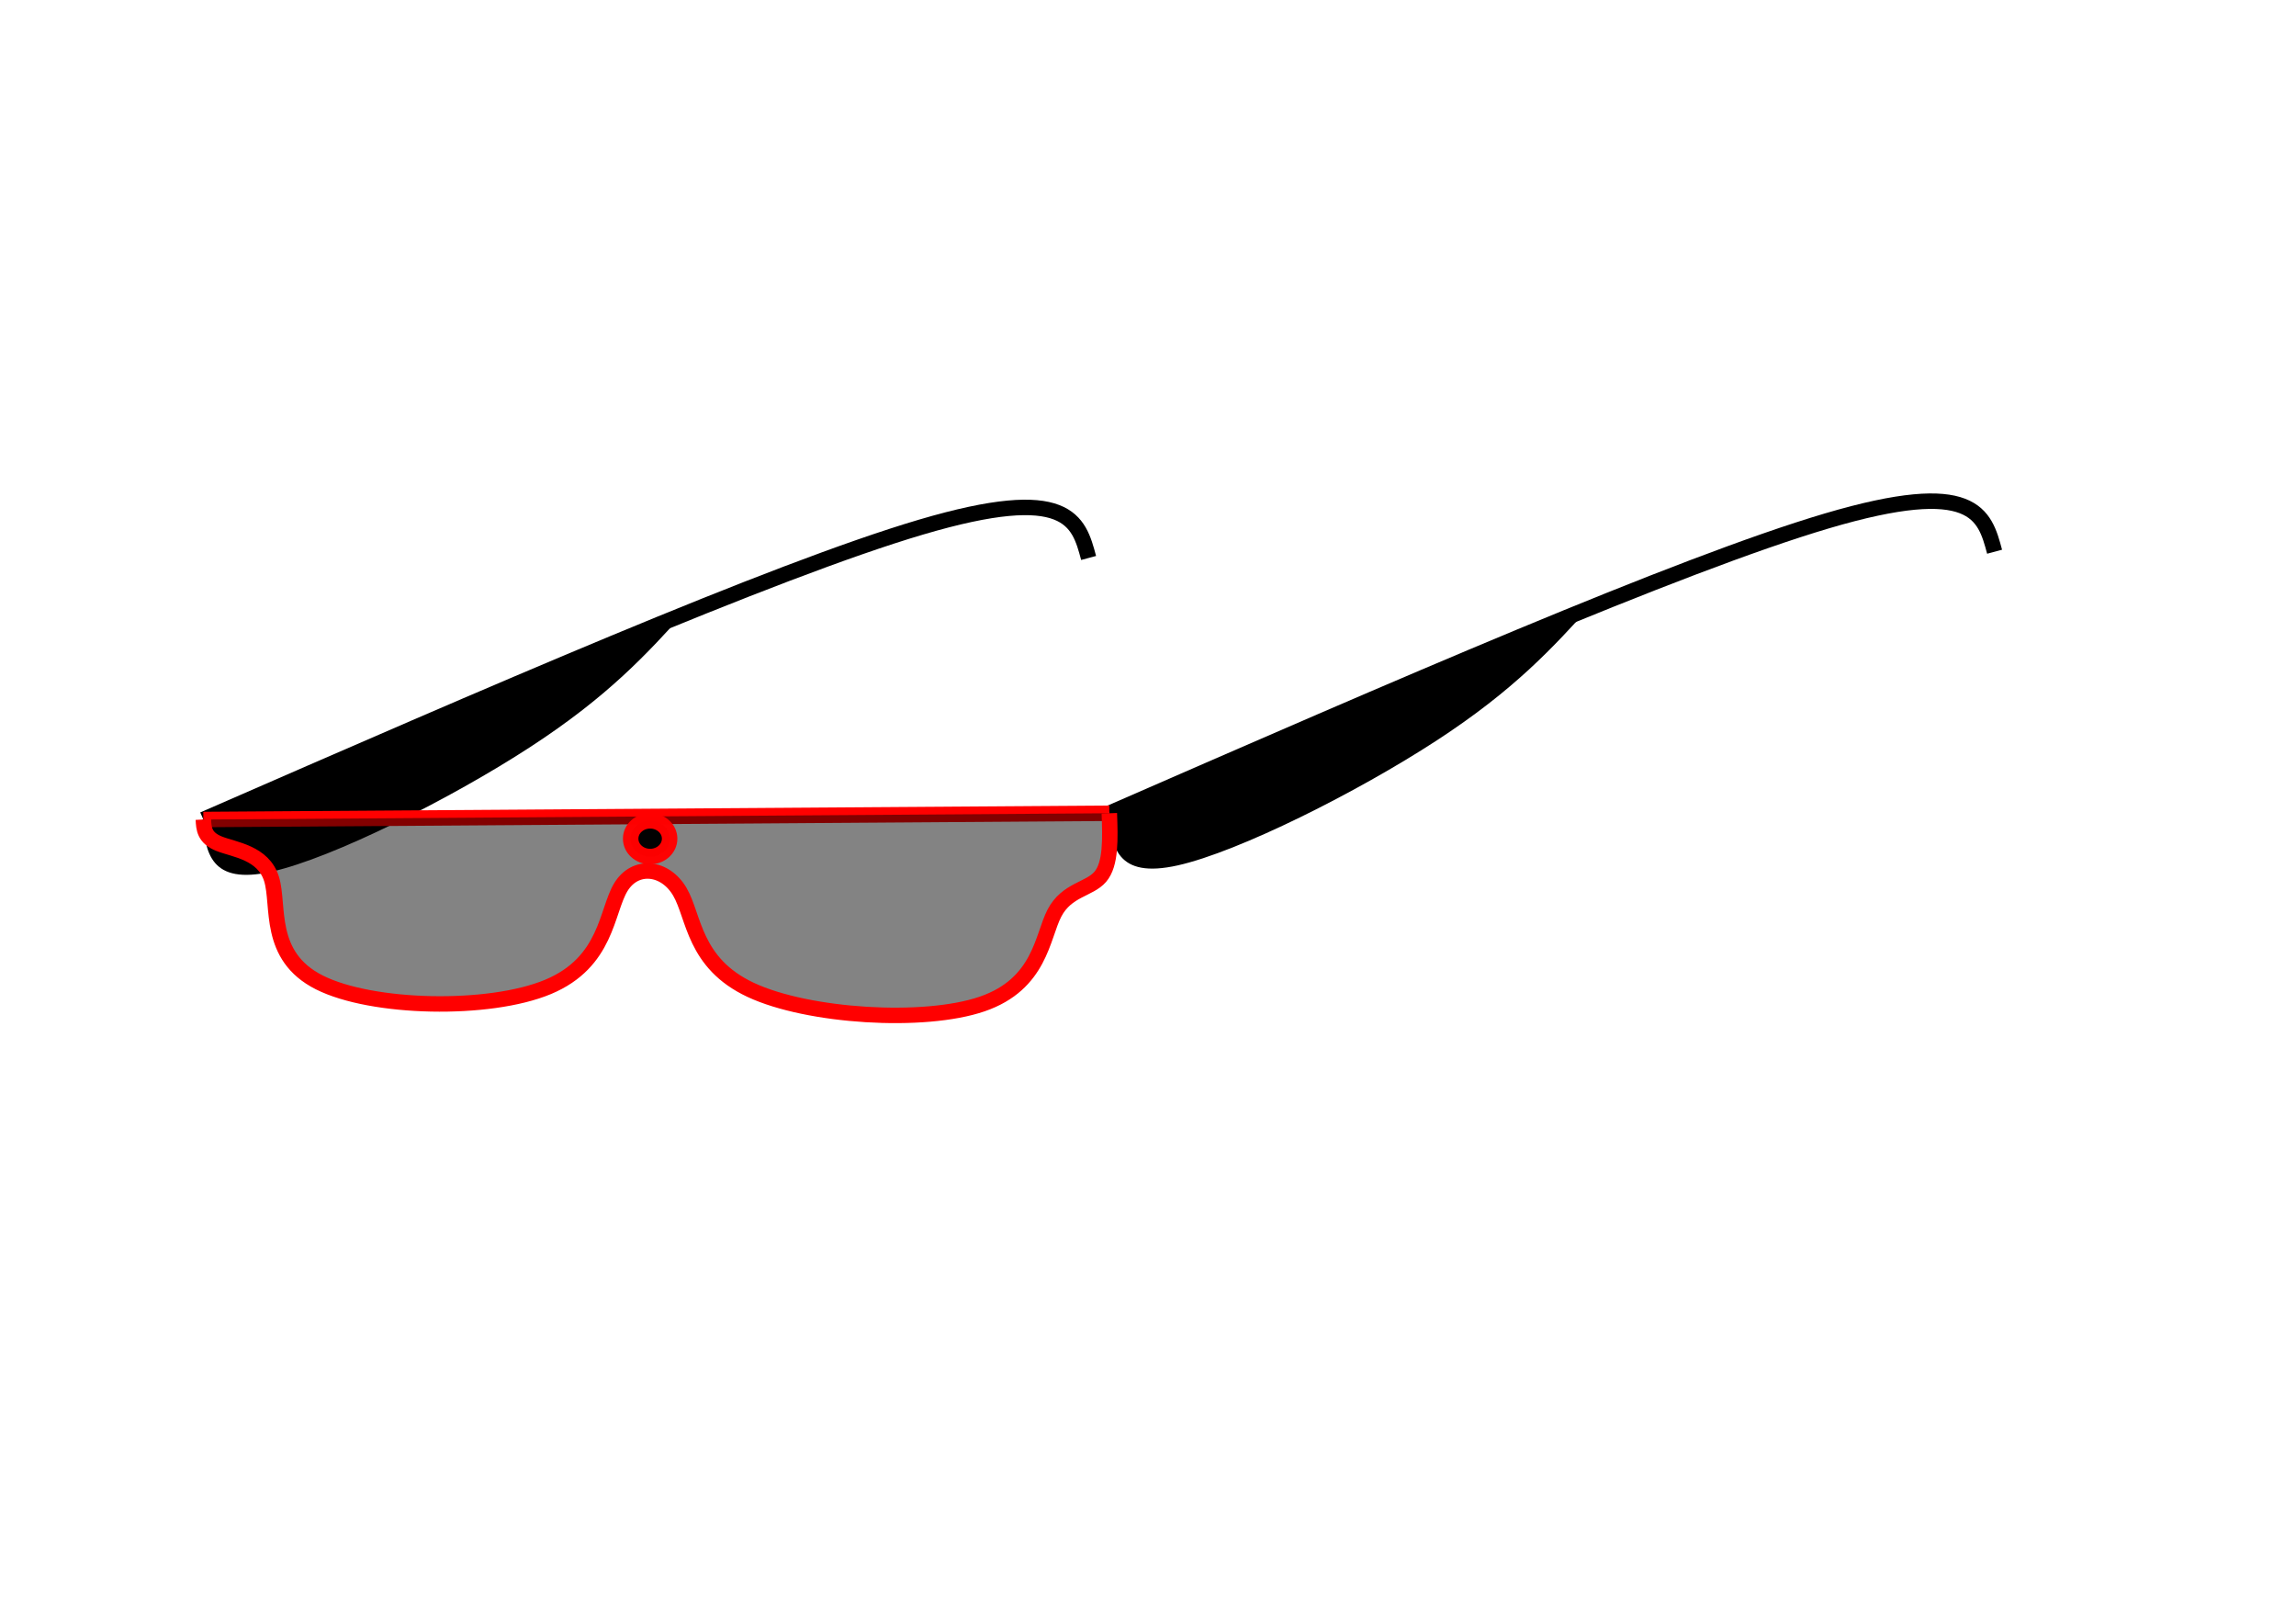 <?xml version="1.0" encoding="UTF-8" standalone="no"?>
<!-- Created with Inkscape (http://www.inkscape.org/) -->

<svg
   xmlns:dc="http://purl.org/dc/elements/1.1/"
   xmlns:cc="http://creativecommons.org/ns#"
   xmlns:rdf="http://www.w3.org/1999/02/22-rdf-syntax-ns#"
   xmlns:svg="http://www.w3.org/2000/svg"
   xmlns="http://www.w3.org/2000/svg"
   xmlns:sodipodi="http://sodipodi.sourceforge.net/DTD/sodipodi-0.dtd"
   xmlns:inkscape="http://www.inkscape.org/namespaces/inkscape"
   width="297mm"
   height="210mm"
   viewBox="0 0 297 210"
   version="1.1"
   id="svg8"
   inkscape:version="0.92.3 (2405546, 2018-03-11)"
   sodipodi:docname="idea2.svg">
  <defs
     id="defs2">
    <inkscape:path-effect
       only_selected="false"
       apply_with_weight="true"
       apply_no_weight="true"
       helper_size="0"
       steps="2"
       weight="33.333"
       is_visible="true"
       id="path-effect4555"
       effect="bspline" />
    <inkscape:path-effect
       effect="bspline"
       id="path-effect4551"
       is_visible="true"
       weight="33.333"
       steps="2"
       helper_size="0"
       apply_no_weight="true"
       apply_with_weight="true"
       only_selected="false" />
    <inkscape:path-effect
       effect="bspline"
       id="path-effect4547"
       is_visible="true"
       weight="33.333"
       steps="2"
       helper_size="0"
       apply_no_weight="true"
       apply_with_weight="true"
       only_selected="false" />
    <inkscape:path-effect
       effect="bspline"
       id="path-effect4543"
       is_visible="true"
       weight="33.333"
       steps="2"
       helper_size="0"
       apply_no_weight="true"
       apply_with_weight="true"
       only_selected="false" />
    <inkscape:path-effect
       effect="bspline"
       id="path-effect4539"
       is_visible="true"
       weight="33.333"
       steps="2"
       helper_size="0"
       apply_no_weight="true"
       apply_with_weight="true"
       only_selected="false" />
    <inkscape:path-effect
       effect="bspline"
       id="path-effect4511"
       is_visible="true"
       weight="33.333"
       steps="2"
       helper_size="0"
       apply_no_weight="true"
       apply_with_weight="true"
       only_selected="false" />
    <inkscape:path-effect
       effect="spiro"
       id="path-effect4507"
       is_visible="true" />
    <inkscape:path-effect
       effect="simplify"
       id="path-effect4505"
       is_visible="true"
       steps="1"
       threshold="9.90099e-05"
       smooth_angles="360"
       helper_size="0"
       simplify_individual_paths="false"
       simplify_just_coalesce="false"
       simplifyindividualpaths="false"
       simplifyJustCoalesce="false" />
    <inkscape:path-effect
       effect="spiro"
       id="path-effect4501"
       is_visible="true" />
    <inkscape:path-effect
       effect="simplify"
       id="path-effect4499"
       is_visible="true"
       steps="1"
       threshold="9.90099e-05"
       smooth_angles="360"
       helper_size="0"
       simplify_individual_paths="false"
       simplify_just_coalesce="false"
       simplifyindividualpaths="false"
       simplifyJustCoalesce="false" />
    <inkscape:path-effect
       effect="spiro"
       id="path-effect4495"
       is_visible="true" />
    <inkscape:path-effect
       effect="simplify"
       id="path-effect4493"
       is_visible="true"
       steps="1"
       threshold="9.90099e-05"
       smooth_angles="360"
       helper_size="0"
       simplify_individual_paths="false"
       simplify_just_coalesce="false"
       simplifyindividualpaths="false"
       simplifyJustCoalesce="false" />
    <inkscape:path-effect
       effect="spiro"
       id="path-effect4489"
       is_visible="true" />
    <inkscape:path-effect
       effect="simplify"
       id="path-effect4487"
       is_visible="true"
       steps="1"
       threshold="9.90099e-05"
       smooth_angles="360"
       helper_size="0"
       simplify_individual_paths="false"
       simplify_just_coalesce="false"
       simplifyindividualpaths="false"
       simplifyJustCoalesce="false" />
    <inkscape:path-effect
       effect="bspline"
       id="path-effect4511-3"
       is_visible="true"
       weight="33.333"
       steps="2"
       helper_size="0"
       apply_no_weight="true"
       apply_with_weight="true"
       only_selected="false" />
  </defs>
  <sodipodi:namedview
     id="base"
     pagecolor="#ffffff"
     bordercolor="#666666"
     borderopacity="1.0"
     inkscape:pageopacity="0.0"
     inkscape:pageshadow="2"
     inkscape:zoom="2.7070312"
     inkscape:cx="502.78612"
     inkscape:cy="397.69637"
     inkscape:document-units="mm"
     inkscape:current-layer="layer1"
     showgrid="false"
     inkscape:window-width="1366"
     inkscape:window-height="717"
     inkscape:window-x="0"
     inkscape:window-y="23"
     inkscape:window-maximized="1" />
  <g
     inkscape:label="Layer 1"
     inkscape:groupmode="layer"
     id="layer1"
     transform="translate(0,-87)">
    <path
       style="fill:none;fill-rule:evenodd;stroke:#000000;stroke-width:2;stroke-linecap:butt;stroke-linejoin:miter;stroke-opacity:1;stroke-miterlimit:4;stroke-dasharray:none"
       d="m 143.498,192.182 c 36.88,-16.091 73.759,-32.181 92.844,-37.819 19.085,-5.638 20.377,-0.822 21.669,3.993"
       id="path4509"
       inkscape:connector-curvature="0"
       inkscape:path-effect="#path-effect4511"
       inkscape:original-d="m 143.49841,192.18164 c 36.87946,-16.09087 73.75865,-32.18147 110.63758,-48.27181 1.2922,4.81513 2.58415,9.6306 3.87584,14.44631" />
    <path
       style="fill:none;fill-rule:evenodd;stroke:#000000;stroke-width:2;stroke-linecap:butt;stroke-linejoin:miter;stroke-opacity:1;stroke-miterlimit:4;stroke-dasharray:none"
       d="m 26.305,192.99 c 36.88,-16.091 73.759,-32.181 92.844,-37.819 19.085,-5.638 20.377,-0.822 21.669,3.993"
       id="path4509-6"
       inkscape:connector-curvature="0"
       inkscape:path-effect="#path-effect4511-3"
       inkscape:original-d="M 26.304939,192.99026 C 63.1844,176.89939 100.06359,160.80878 136.94253,144.71844 c 1.29219,4.81513 2.58414,9.6306 3.87583,14.44631" />
    <path
       style="fill:#000000;fill-rule:evenodd;stroke:#000000;stroke-width:0.265px;stroke-linecap:butt;stroke-linejoin:miter;stroke-opacity:1;fill-opacity:1"
       d="m 143.498,192.182 c 0.461,4.189 0.923,8.377 8.822,6.612 7.899,-1.766 23.234,-9.486 33.398,-16.103 10.164,-6.616 15.155,-12.128 20.146,-17.64"
       id="path4545"
       inkscape:connector-curvature="0"
       inkscape:path-effect="#path-effect4547"
       inkscape:original-d="m 143.49841,192.18164 c 0.46172,4.18863 0.92316,8.37741 1.38436,12.56669 15.33654,-7.72123 30.67191,-15.44173 46.00746,-23.1622 4.99158,-5.51206 9.9829,-11.02384 14.97395,-16.53537"
       sodipodi:nodetypes="cccc" />
    <path
       sodipodi:nodetypes="cccc"
       inkscape:original-d="m 26.304939,192.99026 c 0.46172,4.18863 0.92316,8.37741 1.38436,12.56669 15.33654,-7.72123 30.67191,-15.44173 46.00746,-23.1622 4.99158,-5.51206 9.9829,-11.02384 14.97395,-16.53537"
       inkscape:path-effect="#path-effect4555"
       inkscape:connector-curvature="0"
       id="path4553"
       d="m 26.305,192.99 c 0.461,4.189 0.923,8.377 8.822,6.612 7.899,-1.766 23.234,-9.486 33.398,-16.103 10.164,-6.616 15.155,-12.128 20.146,-17.64"
       style="fill:#000000;fill-rule:evenodd;stroke:#000000;stroke-width:0.265px;stroke-linecap:butt;stroke-linejoin:miter;stroke-opacity:1;fill-opacity:1" />
    <path
       style="fill:none;fill-rule:evenodd;stroke:#ff0000;stroke-width:2;stroke-linecap:butt;stroke-linejoin:miter;stroke-opacity:1;stroke-miterlimit:4;stroke-dasharray:none"
       d="m 143.498,192.182 c -39.064,0.27 -78.129,0.539 -117.193,0.809"
       id="path4537"
       inkscape:connector-curvature="0"
       inkscape:path-effect="#path-effect4539"
       inkscape:original-d="m 143.49841,192.18164 c -39.06423,0.26928 -78.128718,0.53881 -117.193473,0.80862" />
    <path
       style="fill:#000000;fill-rule:evenodd;stroke:#ff0000;stroke-width:2;stroke-linecap:butt;stroke-linejoin:miter;stroke-opacity:1;fill-opacity:0.486;stroke-miterlimit:4;stroke-dasharray:none"
       d="m 143.498,192.182 c 0.117,3.288 0.235,6.577 -1.174,8.221 -1.409,1.644 -4.345,1.644 -5.931,4.698 -1.586,3.054 -1.821,9.161 -9.338,11.748 -7.517,2.588 -22.55,1.641 -29.949,-1.824 -7.399,-3.465 -7.282,-9.455 -9.161,-12.684 -1.879,-3.23 -5.755,-3.7 -7.637,-0.6 -1.882,3.099 -1.772,9.711 -9.415,12.9 -7.644,3.189 -22.785,2.848 -29.583,-0.58 -6.798,-3.428 -5.123,-9.938 -6.182,-13.373 -1.059,-3.435 -4.854,-3.795 -6.78,-4.565 -1.926,-0.771 -1.984,-1.952 -2.042,-3.133"
       id="path4549"
       inkscape:connector-curvature="0"
       inkscape:path-effect="#path-effect4551"
       inkscape:original-d="m 143.49841,192.18164 c 0.11771,3.28832 0.23516,6.57691 0.35235,9.86577 -2.93621,-2.7e-4 -5.87222,-2.7e-4 -8.80873,0 -0.23465,6.10767 -0.46953,12.2145 -0.70469,18.32215 -14.79906,-0.93991 -29.83195,-1.87946 -44.748331,-2.8188 0.11772,-5.99029 0.23517,-11.98013 0.35235,-17.96979 -3.8754,-0.47005 -7.75141,-0.93987 -11.62751,-1.4094 0.11182,6.66871 0.22241,13.28045 0.33464,20.00573 -15.399889,-0.34718 -30.541264,-0.68826 -45.812704,-1.032 1.675534,-6.51121 3.350743,-13.02192 5.025716,-19.53248 -3.79392,-0.3598 -7.588107,-0.71934 -11.382558,-1.07861 -0.05774,-1.18169 -0.115739,-2.3629 -0.174006,-3.54395"
       sodipodi:nodetypes="cccccccccccc" />
    <ellipse
       style="opacity:0.986;fill:#000000;fill-opacity:1;stroke:#ff0000;stroke-width:2;stroke-linecap:butt;stroke-linejoin:round;stroke-miterlimit:4;stroke-dasharray:none;stroke-dashoffset:0;stroke-opacity:1;paint-order:normal"
       id="path4557"
       cx="84.1"
       cy="195.471"
       rx="2.52"
       ry="2.31" />
  </g>
</svg>
